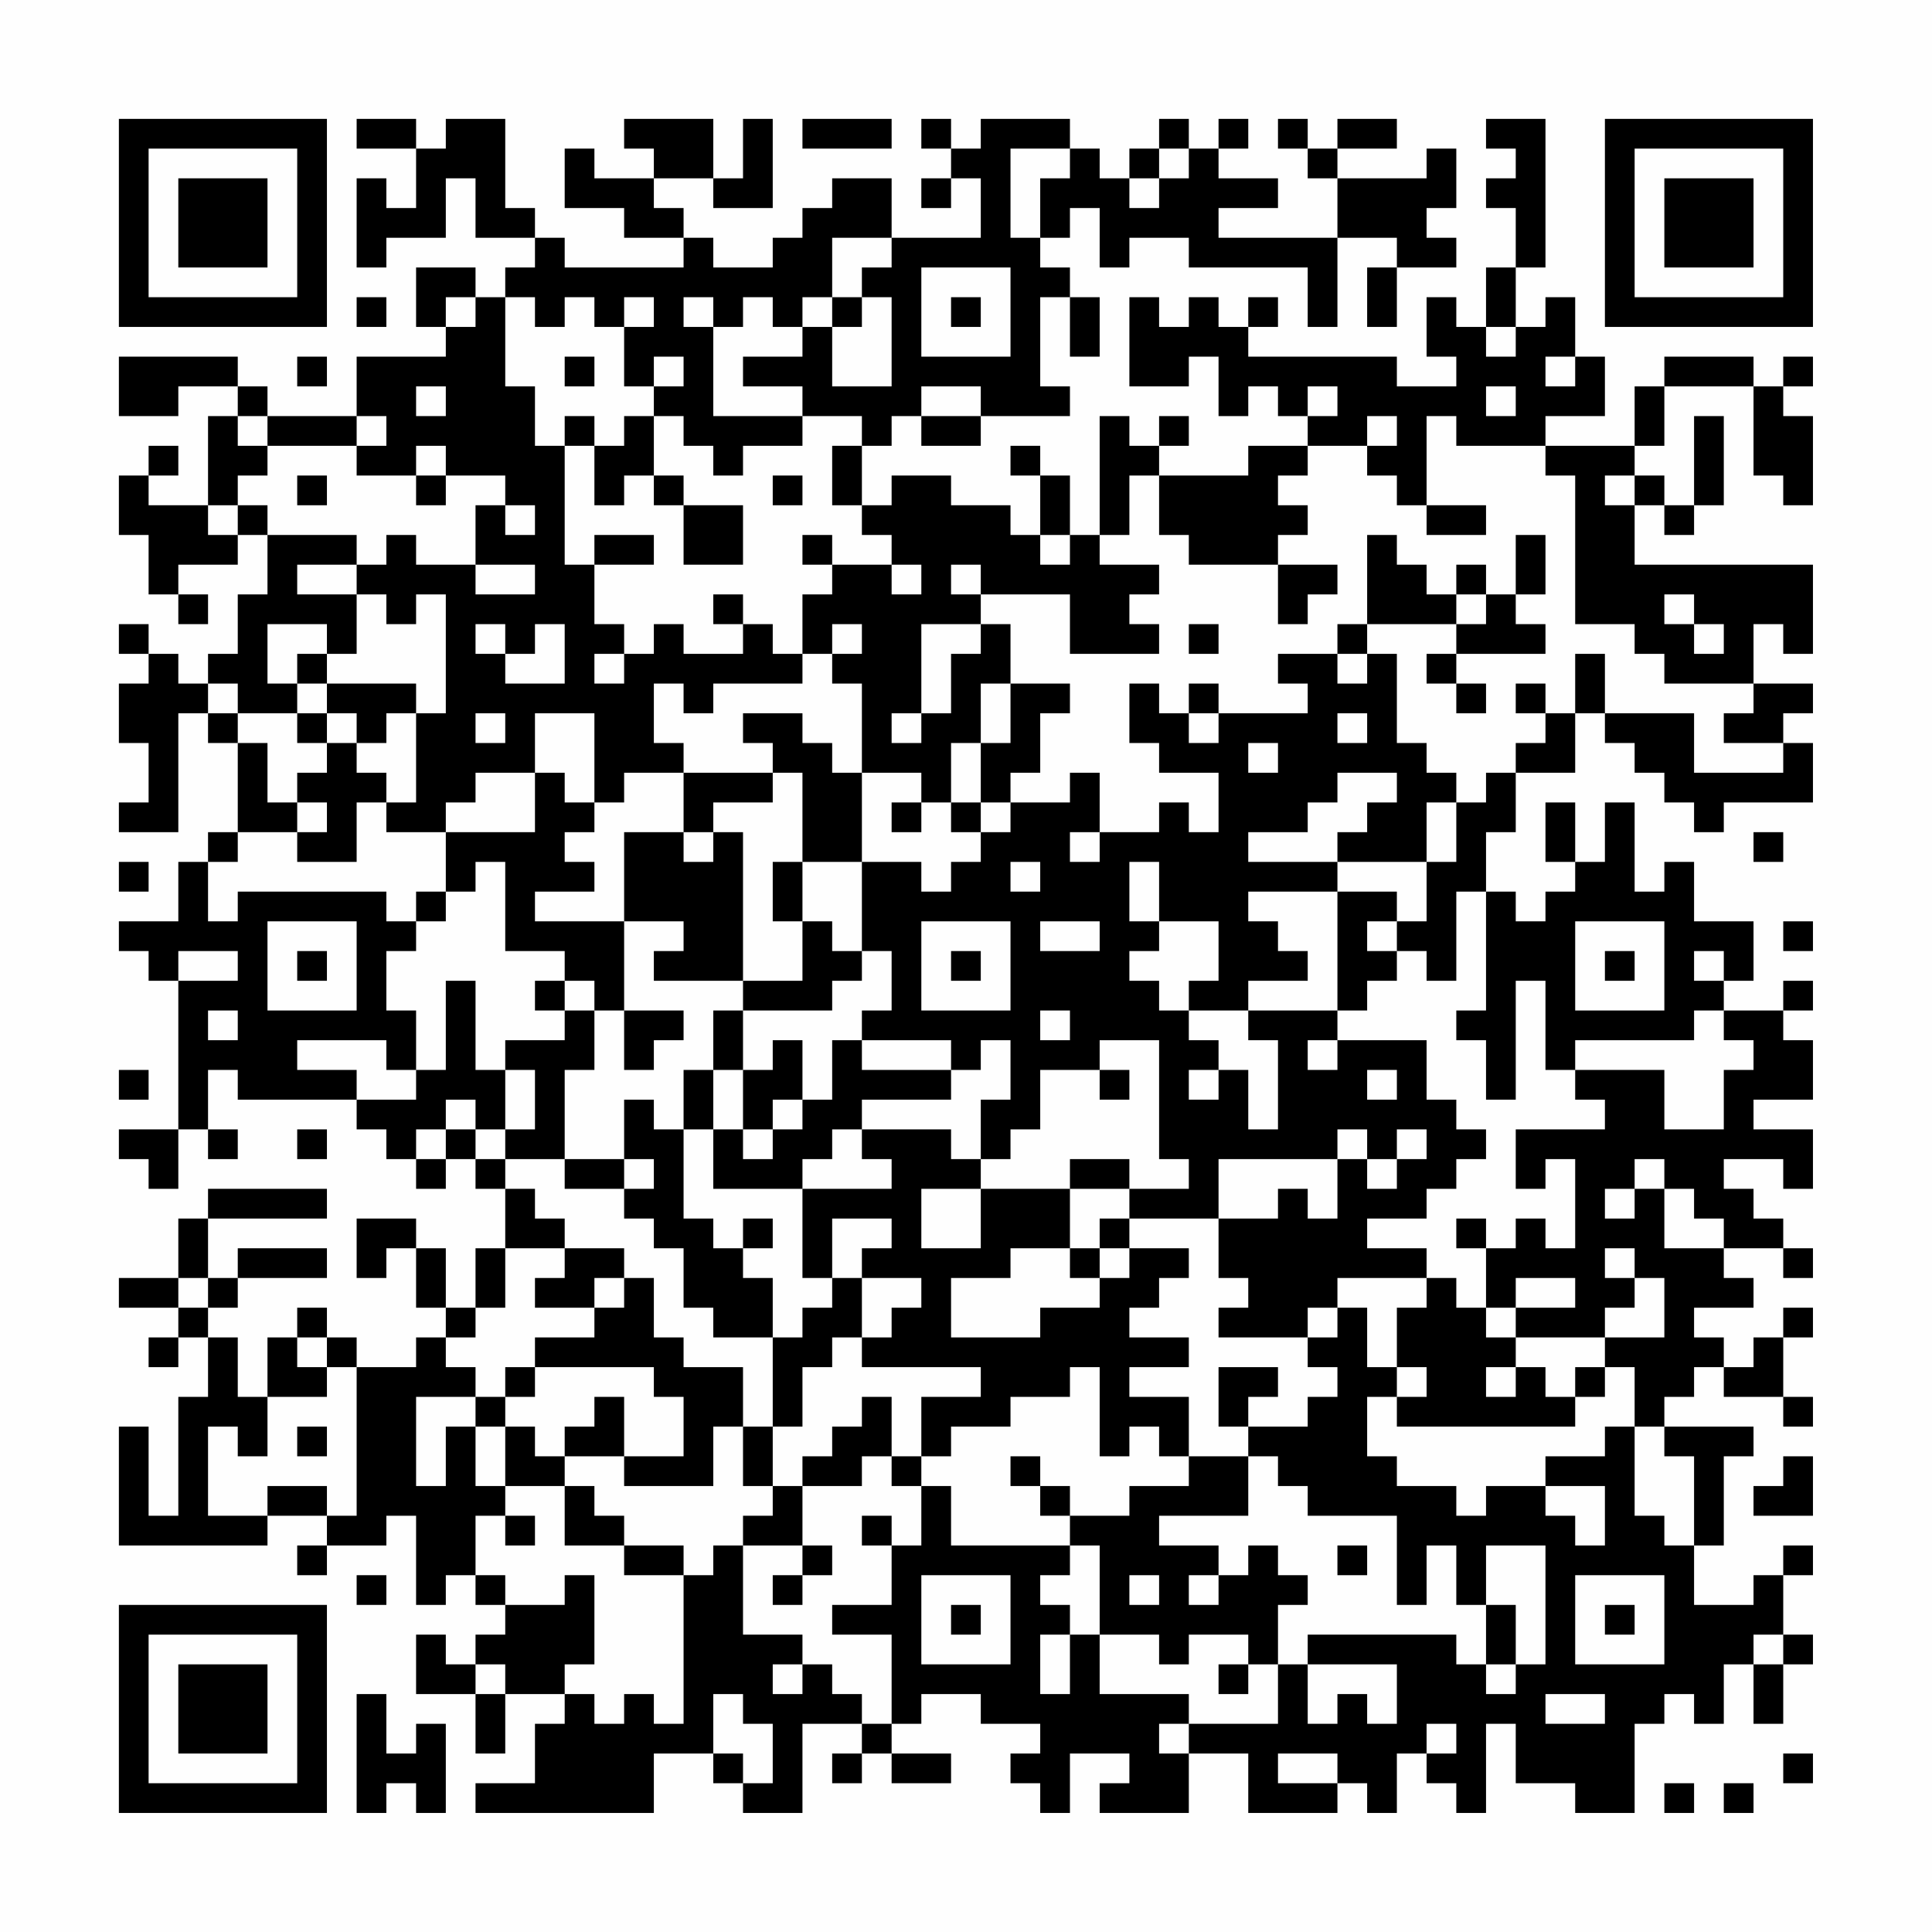<?xml version="1.0" encoding="UTF-8"?>
<svg xmlns="http://www.w3.org/2000/svg" version="1.1" width="300" height="300" viewBox="0 0 300 300"><rect x="0" y="0" width="300" height="300" fill="#fefefe"/><g transform="scale(4.615)"><g transform="translate(4,4)"><path fill-rule="evenodd" d="M8 0L8 1L10 1L10 3L9 3L9 2L8 2L8 5L9 5L9 4L11 4L11 2L12 2L12 4L14 4L14 5L13 5L13 6L12 6L12 5L10 5L10 7L11 7L11 8L8 8L8 10L5 10L5 9L4 9L4 8L0 8L0 10L2 10L2 9L4 9L4 10L3 10L3 13L1 13L1 12L2 12L2 11L1 11L1 12L0 12L0 14L1 14L1 16L2 16L2 17L3 17L3 16L2 16L2 15L4 15L4 14L5 14L5 16L4 16L4 18L3 18L3 19L2 19L2 18L1 18L1 17L0 17L0 18L1 18L1 19L0 19L0 21L1 21L1 23L0 23L0 24L2 24L2 20L3 20L3 21L4 21L4 24L3 24L3 25L2 25L2 27L0 27L0 28L1 28L1 29L2 29L2 34L0 34L0 35L1 35L1 36L2 36L2 34L3 34L3 35L4 35L4 34L3 34L3 32L4 32L4 33L8 33L8 34L9 34L9 35L10 35L10 36L11 36L11 35L12 35L12 36L13 36L13 38L12 38L12 40L11 40L11 38L10 38L10 37L8 37L8 39L9 39L9 38L10 38L10 40L11 40L11 41L10 41L10 42L8 42L8 41L7 41L7 40L6 40L6 41L5 41L5 43L4 43L4 41L3 41L3 40L4 40L4 39L7 39L7 38L4 38L4 39L3 39L3 37L7 37L7 36L3 36L3 37L2 37L2 39L0 39L0 40L2 40L2 41L1 41L1 42L2 42L2 41L3 41L3 43L2 43L2 47L1 47L1 44L0 44L0 48L5 48L5 47L7 47L7 48L6 48L6 49L7 49L7 48L9 48L9 47L10 47L10 50L11 50L11 49L12 49L12 50L13 50L13 51L12 51L12 52L11 52L11 51L10 51L10 53L12 53L12 55L13 55L13 53L15 53L15 54L14 54L14 56L12 56L12 57L18 57L18 55L20 55L20 56L21 56L21 57L23 57L23 54L25 54L25 55L24 55L24 56L25 56L25 55L26 55L26 56L28 56L28 55L26 55L26 54L27 54L27 53L29 53L29 54L31 54L31 55L30 55L30 56L31 56L31 57L32 57L32 55L34 55L34 56L33 56L33 57L36 57L36 55L38 55L38 57L41 57L41 56L42 56L42 57L43 57L43 55L44 55L44 56L45 56L45 57L46 57L46 54L47 54L47 56L49 56L49 57L51 57L51 54L52 54L52 53L53 53L53 54L54 54L54 52L55 52L55 54L56 54L56 52L57 52L57 51L56 51L56 49L57 49L57 48L56 48L56 49L55 49L55 50L53 50L53 48L54 48L54 45L55 45L55 44L52 44L52 43L53 43L53 42L54 42L54 43L56 43L56 44L57 44L57 43L56 43L56 41L57 41L57 40L56 40L56 41L55 41L55 42L54 42L54 41L53 41L53 40L55 40L55 39L54 39L54 38L56 38L56 39L57 39L57 38L56 38L56 37L55 37L55 36L54 36L54 35L56 35L56 36L57 36L57 34L55 34L55 33L57 33L57 31L56 31L56 30L57 30L57 29L56 29L56 30L54 30L54 29L55 29L55 27L53 27L53 25L52 25L52 26L51 26L51 23L50 23L50 25L49 25L49 23L48 23L48 25L49 25L49 26L48 26L48 27L47 27L47 26L46 26L46 24L47 24L47 22L49 22L49 20L50 20L50 21L51 21L51 22L52 22L52 23L53 23L53 24L54 24L54 23L57 23L57 21L56 21L56 20L57 20L57 19L55 19L55 17L56 17L56 18L57 18L57 15L51 15L51 13L52 13L52 14L53 14L53 13L54 13L54 10L53 10L53 13L52 13L52 12L51 12L51 11L52 11L52 9L55 9L55 12L56 12L56 13L57 13L57 10L56 10L56 9L57 9L57 8L56 8L56 9L55 9L55 8L52 8L52 9L51 9L51 11L48 11L48 10L50 10L50 8L49 8L49 6L48 6L48 7L47 7L47 5L48 5L48 0L46 0L46 1L47 1L47 2L46 2L46 3L47 3L47 5L46 5L46 7L45 7L45 6L44 6L44 8L45 8L45 9L43 9L43 8L38 8L38 7L39 7L39 6L38 6L38 7L37 7L37 6L36 6L36 7L35 7L35 6L34 6L34 9L36 9L36 8L37 8L37 10L38 10L38 9L39 9L39 10L40 10L40 11L38 11L38 12L35 12L35 11L36 11L36 10L35 10L35 11L34 11L34 10L33 10L33 14L32 14L32 12L31 12L31 11L30 11L30 12L31 12L31 14L30 14L30 13L28 13L28 12L26 12L26 13L25 13L25 11L26 11L26 10L27 10L27 11L29 11L29 10L32 10L32 9L31 9L31 6L32 6L32 8L33 8L33 6L32 6L32 5L31 5L31 4L32 4L32 3L33 3L33 5L34 5L34 4L36 4L36 5L40 5L40 7L41 7L41 4L43 4L43 5L42 5L42 7L43 7L43 5L45 5L45 4L44 4L44 3L45 3L45 1L44 1L44 2L41 2L41 1L43 1L43 0L41 0L41 1L40 1L40 0L39 0L39 1L40 1L40 2L41 2L41 4L37 4L37 3L39 3L39 2L37 2L37 1L38 1L38 0L37 0L37 1L36 1L36 0L35 0L35 1L34 1L34 2L33 2L33 1L32 1L32 0L29 0L29 1L28 1L28 0L27 0L27 1L28 1L28 2L27 2L27 3L28 3L28 2L29 2L29 4L26 4L26 2L24 2L24 3L23 3L23 4L22 4L22 5L20 5L20 4L19 4L19 3L18 3L18 2L20 2L20 3L22 3L22 0L21 0L21 2L20 2L20 0L17 0L17 1L18 1L18 2L16 2L16 1L15 1L15 3L17 3L17 4L19 4L19 5L15 5L15 4L14 4L14 3L13 3L13 0L11 0L11 1L10 1L10 0ZM23 0L23 1L26 1L26 0ZM30 1L30 4L31 4L31 2L32 2L32 1ZM35 1L35 2L34 2L34 3L35 3L35 2L36 2L36 1ZM24 4L24 6L23 6L23 7L22 7L22 6L21 6L21 7L20 7L20 6L19 6L19 7L20 7L20 10L23 10L23 11L21 11L21 12L20 12L20 11L19 11L19 10L18 10L18 9L19 9L19 8L18 8L18 9L17 9L17 7L18 7L18 6L17 6L17 7L16 7L16 6L15 6L15 7L14 7L14 6L13 6L13 9L14 9L14 11L15 11L15 15L16 15L16 17L17 17L17 18L16 18L16 19L17 19L17 18L18 18L18 17L19 17L19 18L21 18L21 17L22 17L22 18L23 18L23 19L20 19L20 20L19 20L19 19L18 19L18 21L19 21L19 22L17 22L17 23L16 23L16 20L14 20L14 22L12 22L12 23L11 23L11 24L9 24L9 23L10 23L10 20L11 20L11 16L10 16L10 17L9 17L9 16L8 16L8 15L9 15L9 14L10 14L10 15L12 15L12 16L14 16L14 15L12 15L12 13L13 13L13 14L14 14L14 13L13 13L13 12L11 12L11 11L10 11L10 12L8 12L8 11L9 11L9 10L8 10L8 11L5 11L5 10L4 10L4 11L5 11L5 12L4 12L4 13L3 13L3 14L4 14L4 13L5 13L5 14L8 14L8 15L6 15L6 16L8 16L8 18L7 18L7 17L5 17L5 19L6 19L6 20L4 20L4 19L3 19L3 20L4 20L4 21L5 21L5 23L6 23L6 24L4 24L4 25L3 25L3 27L4 27L4 26L9 26L9 27L10 27L10 28L9 28L9 30L10 30L10 32L9 32L9 31L6 31L6 32L8 32L8 33L10 33L10 32L11 32L11 29L12 29L12 32L13 32L13 34L12 34L12 33L11 33L11 34L10 34L10 35L11 35L11 34L12 34L12 35L13 35L13 36L14 36L14 37L15 37L15 38L13 38L13 40L12 40L12 41L11 41L11 42L12 42L12 43L10 43L10 46L11 46L11 44L12 44L12 46L13 46L13 47L12 47L12 49L13 49L13 50L15 50L15 49L16 49L16 52L15 52L15 53L16 53L16 54L17 54L17 53L18 53L18 54L19 54L19 49L20 49L20 48L21 48L21 51L23 51L23 52L22 52L22 53L23 53L23 52L24 52L24 53L25 53L25 54L26 54L26 51L24 51L24 50L26 50L26 48L27 48L27 46L28 46L28 48L32 48L32 49L31 49L31 50L32 50L32 51L31 51L31 53L32 53L32 51L33 51L33 53L36 53L36 54L35 54L35 55L36 55L36 54L39 54L39 52L40 52L40 54L41 54L41 53L42 53L42 54L43 54L43 52L40 52L40 51L45 51L45 52L46 52L46 53L47 53L47 52L48 52L48 48L46 48L46 50L45 50L45 48L44 48L44 50L43 50L43 47L40 47L40 46L39 46L39 45L38 45L38 44L40 44L40 43L41 43L41 42L40 42L40 41L41 41L41 40L42 40L42 42L43 42L43 43L42 43L42 45L43 45L43 46L45 46L45 47L46 47L46 46L48 46L48 47L49 47L49 48L50 48L50 46L48 46L48 45L50 45L50 44L51 44L51 47L52 47L52 48L53 48L53 45L52 45L52 44L51 44L51 42L50 42L50 41L52 41L52 39L51 39L51 38L50 38L50 39L51 39L51 40L50 40L50 41L47 41L47 40L49 40L49 39L47 39L47 40L46 40L46 38L47 38L47 37L48 37L48 38L49 38L49 35L48 35L48 36L47 36L47 34L50 34L50 33L49 33L49 32L52 32L52 34L54 34L54 32L55 32L55 31L54 31L54 30L53 30L53 31L49 31L49 32L48 32L48 29L47 29L47 33L46 33L46 31L45 31L45 30L46 30L46 26L45 26L45 29L44 29L44 28L43 28L43 27L44 27L44 25L45 25L45 23L46 23L46 22L47 22L47 21L48 21L48 20L49 20L49 18L50 18L50 20L53 20L53 22L56 22L56 21L54 21L54 20L55 20L55 19L52 19L52 18L51 18L51 17L49 17L49 12L48 12L48 11L45 11L45 10L44 10L44 13L43 13L43 12L42 12L42 11L43 11L43 10L42 10L42 11L40 11L40 12L39 12L39 13L40 13L40 14L39 14L39 15L36 15L36 14L35 14L35 12L34 12L34 14L33 14L33 15L35 15L35 16L34 16L34 17L35 17L35 18L32 18L32 16L29 16L29 15L28 15L28 16L29 16L29 17L27 17L27 20L26 20L26 21L27 21L27 20L28 20L28 18L29 18L29 17L30 17L30 19L29 19L29 21L28 21L28 23L27 23L27 22L25 22L25 19L24 19L24 18L25 18L25 17L24 17L24 18L23 18L23 16L24 16L24 15L26 15L26 16L27 16L27 15L26 15L26 14L25 14L25 13L24 13L24 11L25 11L25 10L23 10L23 9L21 9L21 8L23 8L23 7L24 7L24 9L26 9L26 6L25 6L25 5L26 5L26 4ZM27 5L27 8L30 8L30 5ZM8 6L8 7L9 7L9 6ZM11 6L11 7L12 7L12 6ZM24 6L24 7L25 7L25 6ZM28 6L28 7L29 7L29 6ZM46 7L46 8L47 8L47 7ZM6 8L6 9L7 9L7 8ZM15 8L15 9L16 9L16 8ZM48 8L48 9L49 9L49 8ZM10 9L10 10L11 10L11 9ZM27 9L27 10L29 10L29 9ZM40 9L40 10L41 10L41 9ZM46 9L46 10L47 10L47 9ZM15 10L15 11L16 11L16 13L17 13L17 12L18 12L18 13L19 13L19 15L21 15L21 13L19 13L19 12L18 12L18 10L17 10L17 11L16 11L16 10ZM6 12L6 13L7 13L7 12ZM10 12L10 13L11 13L11 12ZM22 12L22 13L23 13L23 12ZM50 12L50 13L51 13L51 12ZM44 13L44 14L46 14L46 13ZM16 14L16 15L18 15L18 14ZM23 14L23 15L24 15L24 14ZM31 14L31 15L32 15L32 14ZM42 14L42 17L41 17L41 18L39 18L39 19L40 19L40 20L37 20L37 19L36 19L36 20L35 20L35 19L34 19L34 21L35 21L35 22L37 22L37 24L36 24L36 23L35 23L35 24L33 24L33 22L32 22L32 23L30 23L30 22L31 22L31 20L32 20L32 19L30 19L30 21L29 21L29 23L28 23L28 24L29 24L29 25L28 25L28 26L27 26L27 25L25 25L25 22L24 22L24 21L23 21L23 20L21 20L21 21L22 21L22 22L19 22L19 24L17 24L17 27L14 27L14 26L16 26L16 25L15 25L15 24L16 24L16 23L15 23L15 22L14 22L14 24L11 24L11 26L10 26L10 27L11 27L11 26L12 26L12 25L13 25L13 28L15 28L15 29L14 29L14 30L15 30L15 31L13 31L13 32L14 32L14 34L13 34L13 35L15 35L15 36L17 36L17 37L18 37L18 38L19 38L19 40L20 40L20 41L22 41L22 44L21 44L21 42L19 42L19 41L18 41L18 39L17 39L17 38L15 38L15 39L14 39L14 40L16 40L16 41L14 41L14 42L13 42L13 43L12 43L12 44L13 44L13 46L15 46L15 48L17 48L17 49L19 49L19 48L17 48L17 47L16 47L16 46L15 46L15 45L17 45L17 46L20 46L20 44L21 44L21 46L22 46L22 47L21 47L21 48L23 48L23 49L22 49L22 50L23 50L23 49L24 49L24 48L23 48L23 46L25 46L25 45L26 45L26 46L27 46L27 45L28 45L28 44L30 44L30 43L32 43L32 42L33 42L33 45L34 45L34 44L35 44L35 45L36 45L36 46L34 46L34 47L32 47L32 46L31 46L31 45L30 45L30 46L31 46L31 47L32 47L32 48L33 48L33 51L35 51L35 52L36 52L36 51L38 51L38 52L37 52L37 53L38 53L38 52L39 52L39 50L40 50L40 49L39 49L39 48L38 48L38 49L37 49L37 48L35 48L35 47L38 47L38 45L36 45L36 43L34 43L34 42L36 42L36 41L34 41L34 40L35 40L35 39L36 39L36 38L34 38L34 37L37 37L37 39L38 39L38 40L37 40L37 41L40 41L40 40L41 40L41 39L44 39L44 40L43 40L43 42L44 42L44 43L43 43L43 44L49 44L49 43L50 43L50 42L49 42L49 43L48 43L48 42L47 42L47 41L46 41L46 40L45 40L45 39L44 39L44 38L42 38L42 37L44 37L44 36L45 36L45 35L46 35L46 34L45 34L45 33L44 33L44 31L41 31L41 30L42 30L42 29L43 29L43 28L42 28L42 27L43 27L43 26L41 26L41 25L44 25L44 23L45 23L45 22L44 22L44 21L43 21L43 18L42 18L42 17L45 17L45 18L44 18L44 19L45 19L45 20L46 20L46 19L45 19L45 18L48 18L48 17L47 17L47 16L48 16L48 14L47 14L47 16L46 16L46 15L45 15L45 16L44 16L44 15L43 15L43 14ZM39 15L39 17L40 17L40 16L41 16L41 15ZM20 16L20 17L21 17L21 16ZM45 16L45 17L46 17L46 16ZM52 16L52 17L53 17L53 18L54 18L54 17L53 17L53 16ZM12 17L12 18L13 18L13 19L15 19L15 17L14 17L14 18L13 18L13 17ZM36 17L36 18L37 18L37 17ZM6 18L6 19L7 19L7 20L6 20L6 21L7 21L7 22L6 22L6 23L7 23L7 24L6 24L6 25L8 25L8 23L9 23L9 22L8 22L8 21L9 21L9 20L10 20L10 19L7 19L7 18ZM41 18L41 19L42 19L42 18ZM47 19L47 20L48 20L48 19ZM7 20L7 21L8 21L8 20ZM12 20L12 21L13 21L13 20ZM36 20L36 21L37 21L37 20ZM41 20L41 21L42 21L42 20ZM38 21L38 22L39 22L39 21ZM22 22L22 23L20 23L20 24L19 24L19 25L20 25L20 24L21 24L21 29L18 29L18 28L19 28L19 27L17 27L17 30L16 30L16 29L15 29L15 30L16 30L16 32L15 32L15 35L17 35L17 36L18 36L18 35L17 35L17 33L18 33L18 34L19 34L19 37L20 37L20 38L21 38L21 39L22 39L22 41L23 41L23 40L24 40L24 39L25 39L25 41L24 41L24 42L23 42L23 44L22 44L22 46L23 46L23 45L24 45L24 44L25 44L25 43L26 43L26 45L27 45L27 43L29 43L29 42L25 42L25 41L26 41L26 40L27 40L27 39L25 39L25 38L26 38L26 37L24 37L24 39L23 39L23 36L26 36L26 35L25 35L25 34L28 34L28 35L29 35L29 36L27 36L27 38L29 38L29 36L32 36L32 38L30 38L30 39L28 39L28 41L31 41L31 40L33 40L33 39L34 39L34 38L33 38L33 37L34 37L34 36L36 36L36 35L35 35L35 31L33 31L33 32L31 32L31 34L30 34L30 35L29 35L29 33L30 33L30 31L29 31L29 32L28 32L28 31L25 31L25 30L26 30L26 28L25 28L25 25L23 25L23 22ZM41 22L41 23L40 23L40 24L38 24L38 25L41 25L41 24L42 24L42 23L43 23L43 22ZM26 23L26 24L27 24L27 23ZM29 23L29 24L30 24L30 23ZM32 24L32 25L33 25L33 24ZM55 24L55 25L56 25L56 24ZM0 25L0 26L1 26L1 25ZM22 25L22 27L23 27L23 29L21 29L21 30L20 30L20 32L19 32L19 34L20 34L20 36L23 36L23 35L24 35L24 34L25 34L25 33L28 33L28 32L25 32L25 31L24 31L24 33L23 33L23 31L22 31L22 32L21 32L21 30L24 30L24 29L25 29L25 28L24 28L24 27L23 27L23 25ZM30 25L30 26L31 26L31 25ZM34 25L34 27L35 27L35 28L34 28L34 29L35 29L35 30L36 30L36 31L37 31L37 32L36 32L36 33L37 33L37 32L38 32L38 34L39 34L39 31L38 31L38 30L41 30L41 26L38 26L38 27L39 27L39 28L40 28L40 29L38 29L38 30L36 30L36 29L37 29L37 27L35 27L35 25ZM5 27L5 30L8 30L8 27ZM27 27L27 30L30 30L30 27ZM31 27L31 28L33 28L33 27ZM49 27L49 30L52 30L52 27ZM56 27L56 28L57 28L57 27ZM2 28L2 29L4 29L4 28ZM6 28L6 29L7 29L7 28ZM28 28L28 29L29 29L29 28ZM50 28L50 29L51 29L51 28ZM53 28L53 29L54 29L54 28ZM3 30L3 31L4 31L4 30ZM17 30L17 32L18 32L18 31L19 31L19 30ZM31 30L31 31L32 31L32 30ZM40 31L40 32L41 32L41 31ZM0 32L0 33L1 33L1 32ZM20 32L20 34L21 34L21 35L22 35L22 34L23 34L23 33L22 33L22 34L21 34L21 32ZM33 32L33 33L34 33L34 32ZM42 32L42 33L43 33L43 32ZM6 34L6 35L7 35L7 34ZM41 34L41 35L37 35L37 37L39 37L39 36L40 36L40 37L41 37L41 35L42 35L42 36L43 36L43 35L44 35L44 34L43 34L43 35L42 35L42 34ZM32 35L32 36L34 36L34 35ZM51 35L51 36L50 36L50 37L51 37L51 36L52 36L52 38L54 38L54 37L53 37L53 36L52 36L52 35ZM21 37L21 38L22 38L22 37ZM45 37L45 38L46 38L46 37ZM32 38L32 39L33 39L33 38ZM2 39L2 40L3 40L3 39ZM16 39L16 40L17 40L17 39ZM6 41L6 42L7 42L7 43L5 43L5 45L4 45L4 44L3 44L3 47L5 47L5 46L7 46L7 47L8 47L8 42L7 42L7 41ZM14 42L14 43L13 43L13 44L14 44L14 45L15 45L15 44L16 44L16 43L17 43L17 45L19 45L19 43L18 43L18 42ZM37 42L37 44L38 44L38 43L39 43L39 42ZM46 42L46 43L47 43L47 42ZM6 44L6 45L7 45L7 44ZM56 45L56 46L55 46L55 47L57 47L57 45ZM13 47L13 48L14 48L14 47ZM25 47L25 48L26 48L26 47ZM41 48L41 49L42 49L42 48ZM8 49L8 50L9 50L9 49ZM27 49L27 52L30 52L30 49ZM34 49L34 50L35 50L35 49ZM36 49L36 50L37 50L37 49ZM49 49L49 52L52 52L52 49ZM28 50L28 51L29 51L29 50ZM46 50L46 52L47 52L47 50ZM50 50L50 51L51 51L51 50ZM55 51L55 52L56 52L56 51ZM12 52L12 53L13 53L13 52ZM8 53L8 57L9 57L9 56L10 56L10 57L11 57L11 54L10 54L10 55L9 55L9 53ZM20 53L20 55L21 55L21 56L22 56L22 54L21 54L21 53ZM48 53L48 54L50 54L50 53ZM44 54L44 55L45 55L45 54ZM39 55L39 56L41 56L41 55ZM56 55L56 56L57 56L57 55ZM52 56L52 57L53 57L53 56ZM54 56L54 57L55 57L55 56ZM0 0L0 7L7 7L7 0ZM1 1L1 6L6 6L6 1ZM2 2L2 5L5 5L5 2ZM50 0L50 7L57 7L57 0ZM51 1L51 6L56 6L56 1ZM52 2L52 5L55 5L55 2ZM0 50L0 57L7 57L7 50ZM1 51L1 56L6 56L6 51ZM2 52L2 55L5 55L5 52Z" fill="#000000"/></g></g></svg>
